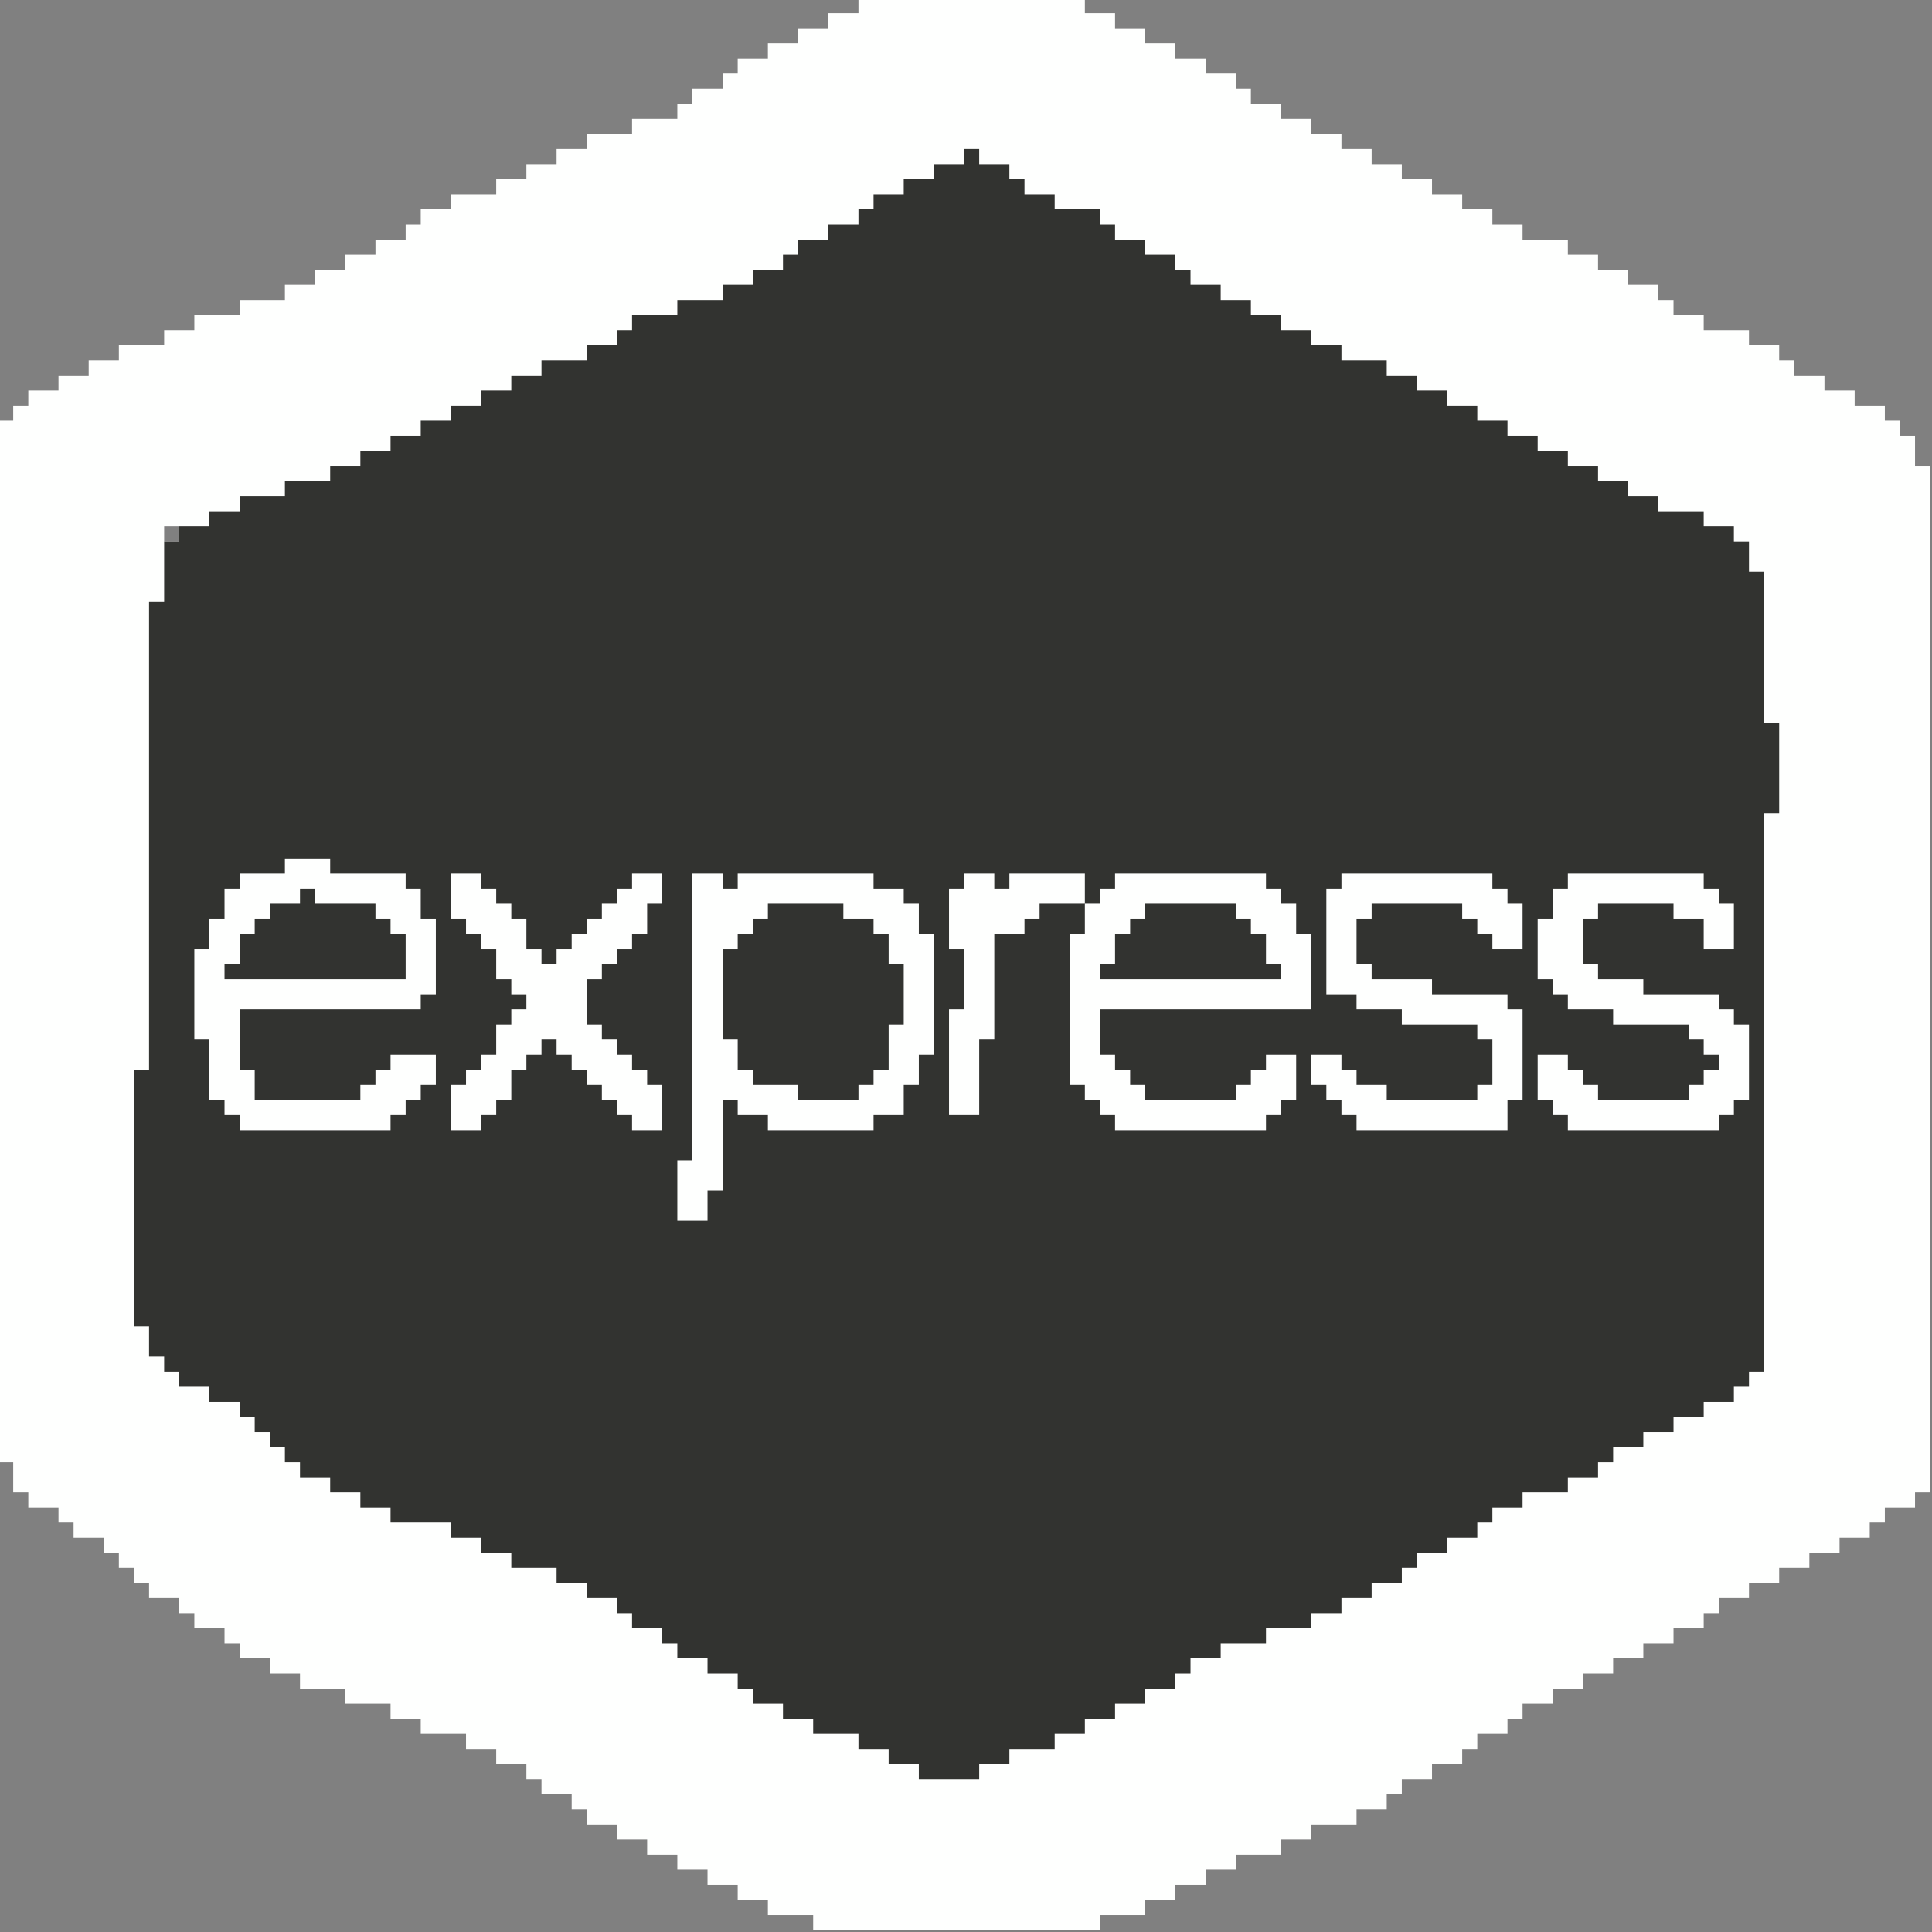 <svg xmlns="http://www.w3.org/2000/svg" width="512" height="512" style="shape-rendering:geometricPrecision;text-rendering:geometricPrecision;image-rendering:optimizeQuality;fill-rule:evenodd;clip-rule:evenodd"><rect width="100%" height="100%" fill="#808080" stroke="none"/><path style="opacity:1" fill="#fefffe" d="M227.5-.5h60v4h8v4h8v4h8v4h8v4h8v4h4v4h8v4h8v4h8v4h8v4h8v4h8v4h8v4h8v4h8v4h12v4h8v4h8v4h8v4h4v4h8v4h12v4h8v4h4v4h8v4h8v4h8v4h4v4h4v8h4v272h-4v4h-8v4h-4v4h-8v4h-8v4h-8v4h-8v4h-8v4h-4v4h-8v4h-8v4h-8v4h-8v4h-8v4h-8v4h-4v4h-8v4h-4v4h-8v4h-8v4h-4v4h-8v4h-12v4h-8v4h-12v4h-8v4h-8v4h-8v4h-12v4h-76v-4h-12v-4h-8v-4h-8v-4h-8v-4h-8v-4h-8v-4h-8v-4h-4v-4h-8v-4h-4v-4h-8v-4h-8v-4h-12v-4h-8v-4h-12v-4h-12v-4h-8v-4h-8v-4h-4v-4h-8v-4h-4v-4h-8v-4h-4v-4h-4v-4h-4v-4h-8v-4h-4v-4h-8v-4h-4v-8h-4v-276h4v-4h4v-4h8v-4h8v-4h8v-4h12v-4h8v-4h12v-4h12v-4h8v-4h8v-4h8v-4h8v-4h4v-4h8v-4h12v-4h8v-4h8v-4h8v-4h12v-4h12v-4h4v-4h8v-4h4v-4h8v-4h8v-4h8v-4h8v-4zm-180 140v4h-4v-4h4z"/><path style="opacity:1" fill="#323330" d="M43.5 143.5h4v-4h8v-4h8v-4h12v-4h12v-4h8v-4h8v-4h8v-4h8v-4h8v-4h8v-4h8v-4h12v-4h8v-4h4v-4h12v-4h12v-4h8v-4h8v-4h4v-4h8v-4h8v-4h4v-4h8v-4h8v-4h8v-4h4v4h8v4h4v4h8v4h12v4h4v4h8v4h8v4h4v4h8v4h8v4h8v4h8v4h8v4h12v4h8v4h8v4h8v4h8v4h8v4h8v4h8v4h8v4h8v4h12v4h8v4h4v8h4v40h4v24h-4v148h-4v4h-4v4h-8v4h-8v4h-8v4h-8v4h-4v4h-8v4h-12v4h-8v4h-4v4h-8v4h-8v4h-4v4h-8v4h-8v4h-8v4h-12v4h-12v4h-8v4h-4v4h-8v4h-8v4h-8v4h-8v4h-12v4h-8v4h-16v-4h-8v-4h-8v-4h-12v-4h-8v-4h-8v-4h-4v-4h-8v-4h-8v-4h-4v-4h-8v-4h-4v-4h-8v-4h-8v-4h-12v-4h-8v-4h-8v-4h-16v-4h-8v-4h-8v-4h-8v-4h-4v-4h-4v-4h-4v-4h-4v-4h-8v-4h-8v-4h-4v-4h-4v-8h-4v-68h4v-124h4v-16z"/><path style="opacity:1" fill="#fefffe" d="M75.5 227.5h12v4h20v4h4v8h4v20h-4v4h-48v16h4v8h28v-4h4v-4h4v-4h12v8h-4v4h-4v4h-4v4h-40v-4h-4v-4h-4v-16h-4v-24h4v-8h4v-8h4v-4h12v-4zM119.5 231.5h8v4h4v4h4v4h4v8h4v4h4v-4h4v-4h4v-4h4v-4h4v-4h4v-4h8v8h-4v8h-4v4h-4v4h-4v4h-4v12h4v4h4v4h4v4h4v4h4v12h-8v-4h-4v-4h-4v-4h-4v-4h-4v-4h-4v-4h-4v4h-4v4h-4v8h-4v4h-4v4h-8v-12h4v-4h4v-4h4v-8h4v-4h4v-4h-4v-4h-4v-8h-4v-4h-4v-4h-4v-12zM183.5 231.5h8v4h4v-4h36v4h8v4h4v8h4v32h-4v8h-4v8h-8v4h-28v-4h-8v-4h-4v24h-4v8h-8v-16h4v-76zM287.5 239.5h-12v4h-4v4h-8v28h-4v20h-8v-28h4v-16h-4v-16h4v-4h8v4h4v-4h20v8z"/><path style="opacity:1" fill="#fefffe" d="M287.5 239.5h4v-4h4v-4h40v4h4v4h4v8h4v20h-56v12h4v4h4v4h4v4h24v-4h4v-4h4v-4h8v12h-4v4h-4v4h-40v-4h-4v-4h-4v-4h-4v-40h4v-8zM355.5 231.5h40v4h4v4h4v12h-8v-4h-4v-4h-4v-4h-24v4h-4v12h4v4h16v4h20v4h4v24h-4v8h-40v-4h-4v-4h-4v-4h-4v-8h8v4h4v4h8v4h24v-4h4v-12h-4v-4h-20v-4h-12v-4h-8v-28h4v-4zM415.5 231.5h36v4h4v4h4v12h-8v-8h-8v-4h-20v4h-4v12h4v4h12v4h20v4h4v4h4v20h-4v4h-4v4h-40v-4h-4v-4h-4v-12h8v4h4v4h4v4h24v-4h4v-4h4v-4h-4v-4h-4v-4h-20v-4h-12v-4h-4v-4h-4v-16h4v-8h4v-4z"/><path style="opacity:1" fill="#323330" d="M79.5 235.5h4v4h16v4h4v4h4v12h-48v-4h4v-8h4v-4h4v-4h8v-4zM203.5 239.5h20v4h8v4h4v8h4v16h-4v12h-4v4h-4v4h-16v-4h-12v-4h-4v-8h-4v-24h4v-4h4v-4h4v-4zM303.5 239.5h24v4h4v4h4v8h4v4h-48v-4h4v-8h4v-4h4v-4z"/></svg>
